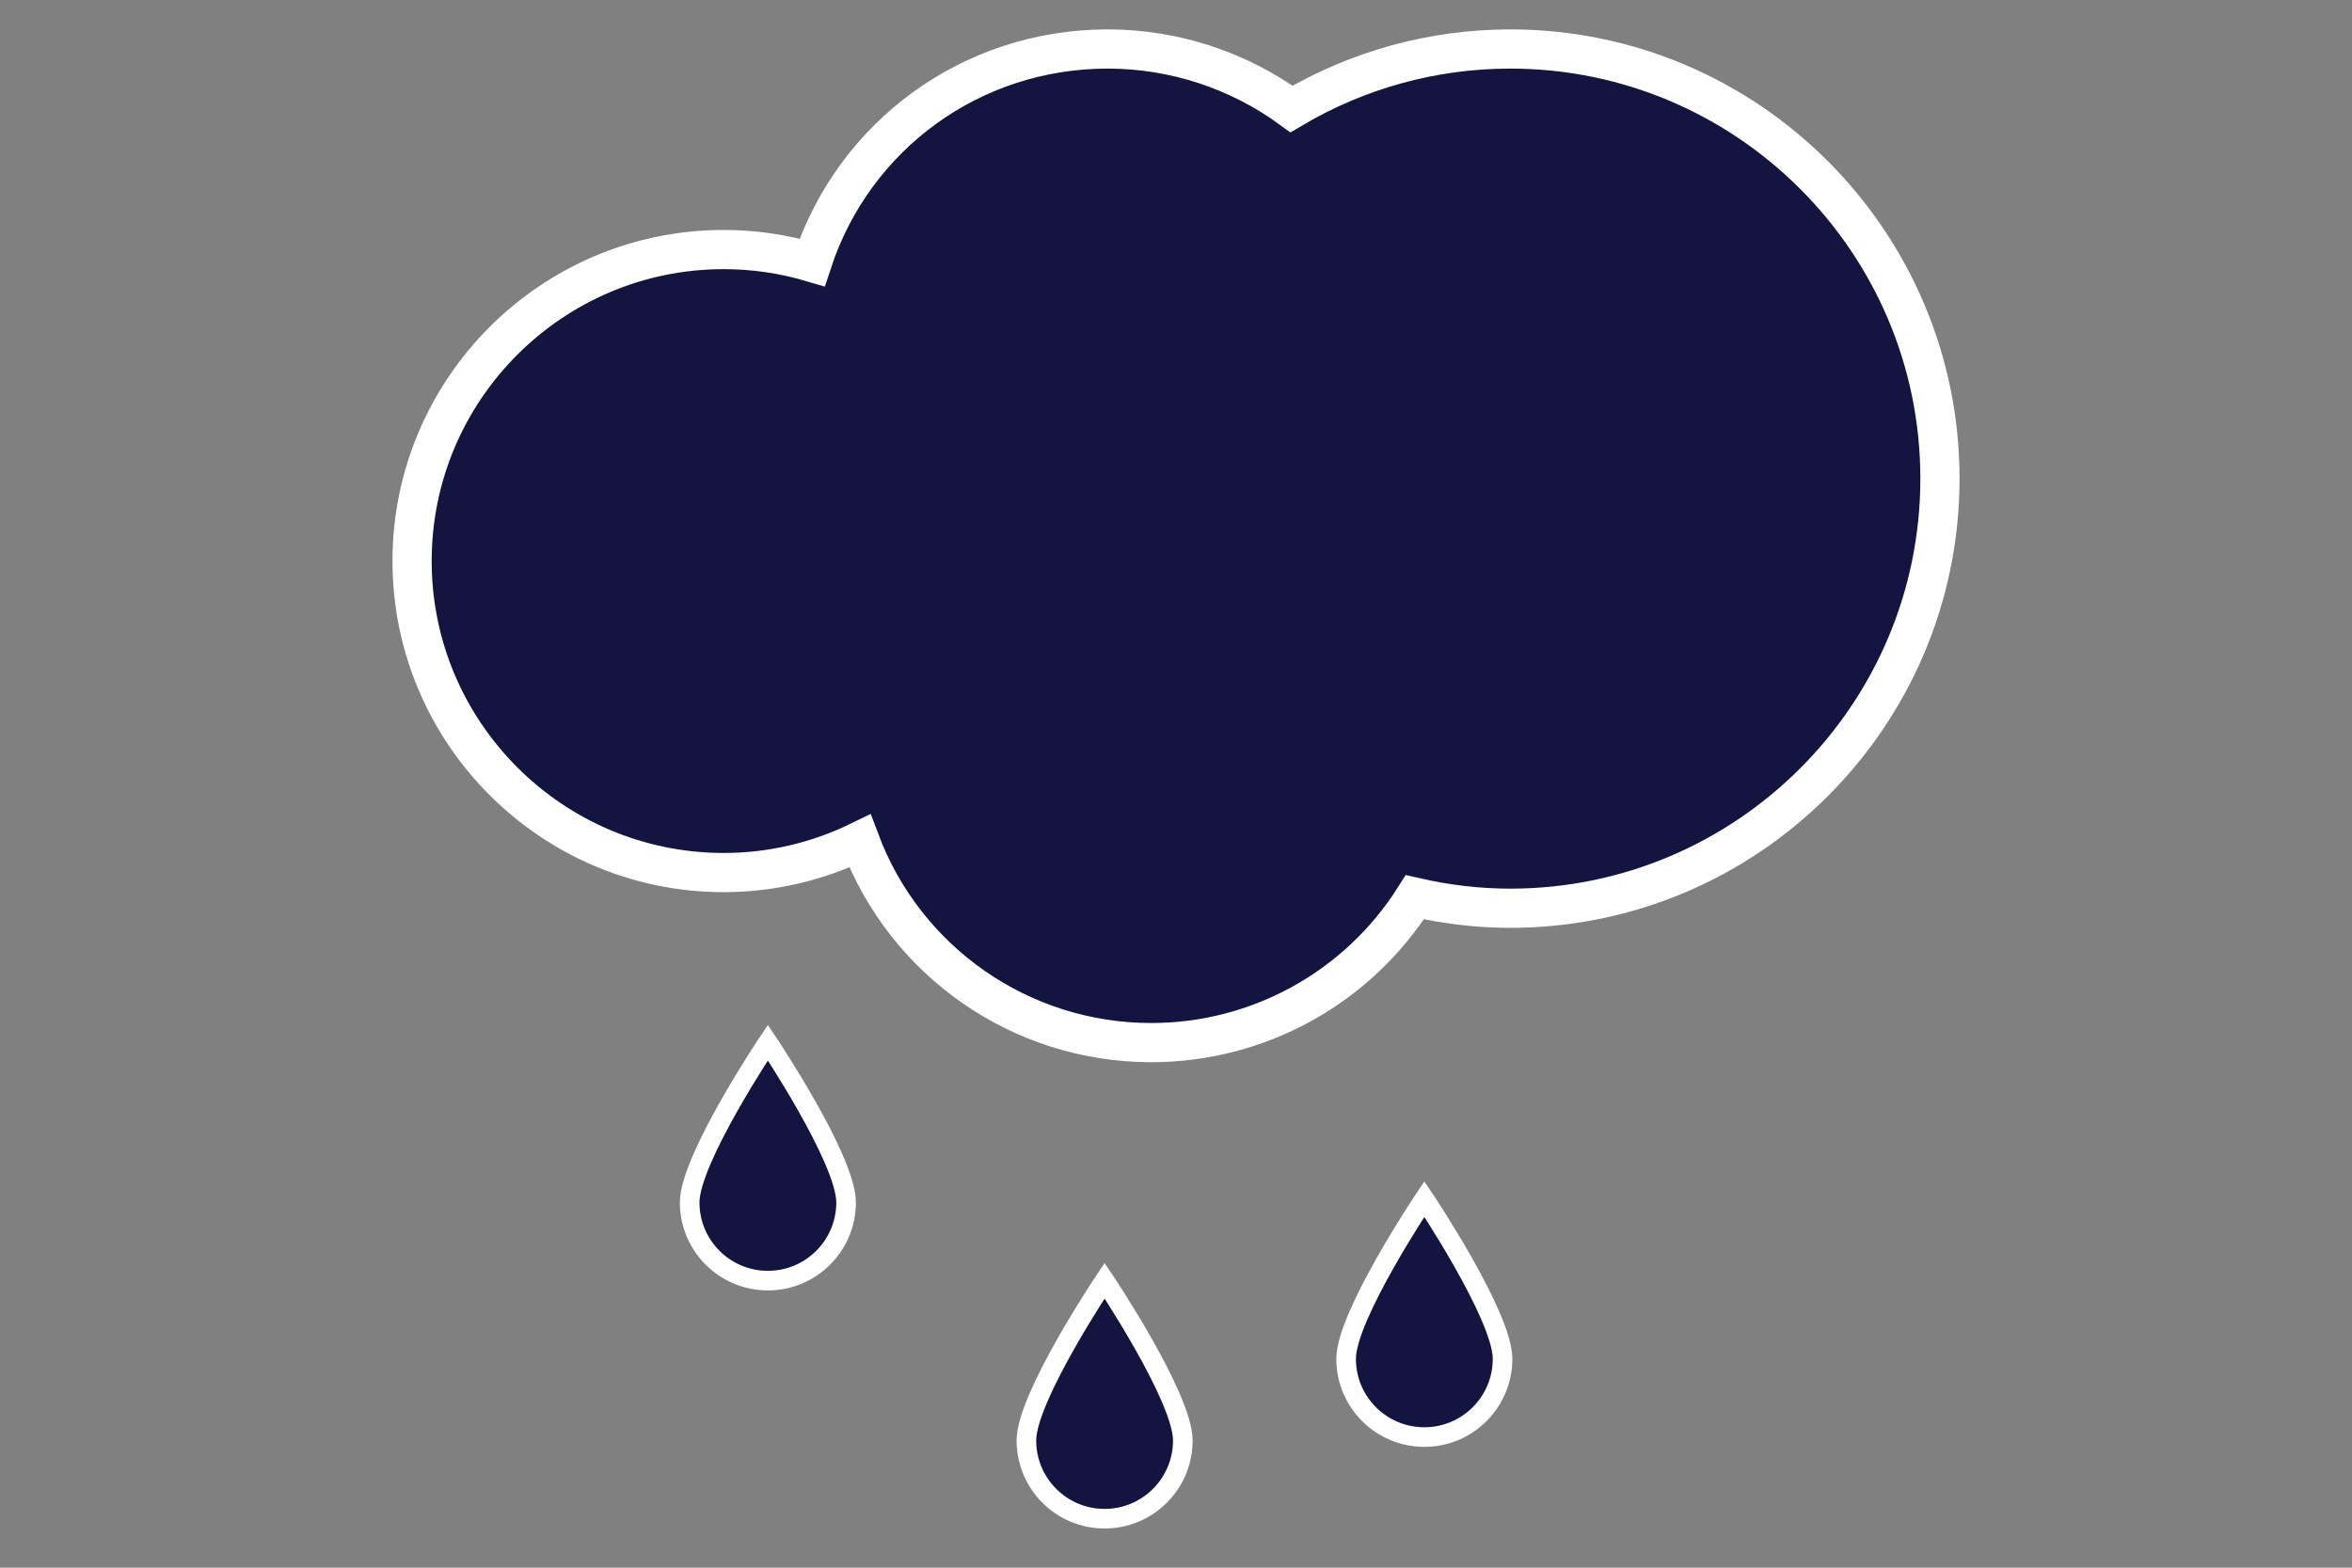 <?xml version="1.0" encoding="utf-8"?>
<!-- Generator: Adobe Illustrator 16.0.0, SVG Export Plug-In . SVG Version: 6.00 Build 0)  -->
<!DOCTYPE svg PUBLIC "-//W3C//DTD SVG 1.1//EN" "http://www.w3.org/Graphics/SVG/1.1/DTD/svg11.dtd">
<svg version="1.1" id="Layer_1" xmlns="http://www.w3.org/2000/svg" xmlns:xlink="http://www.w3.org/1999/xlink" x="0px" y="0px"
	 width="120px" height="80px" viewBox="0 0 120 80" enable-background="new 0 0 120 80" xml:space="preserve">
<rect x="0" y="0" width="120" height="80" fill="#808080" stroke="none"/>
<g>
	<path fill="#131540" stroke="#FFFFFF" stroke-miterlimit="10" d="M43.168,61.361c0,2.204-1.786,3.99-3.991,3.99
		c-2.204,0-3.99-1.786-3.99-3.99s3.99-8.156,3.99-8.156S43.168,59.157,43.168,61.361z"/>
	<path fill="#131540" stroke="#FFFFFF" stroke-miterlimit="10" d="M60.348,73.508c0,2.204-1.787,3.992-3.991,3.992
		c-2.205,0-3.99-1.788-3.99-3.992s3.99-8.156,3.99-8.156S60.348,71.304,60.348,73.508z"/>
	<path fill="#131540" stroke="#FFFFFF" stroke-miterlimit="10" d="M76.661,69.344c0,2.205-1.787,3.99-3.99,3.99
		c-2.205,0-3.992-1.785-3.992-3.99c0-2.204,3.992-8.156,3.992-8.156S76.661,67.14,76.661,69.344z"/>
	<g>
		<path fill="#131540" stroke="#FFFFFF" stroke-width="2" stroke-miterlimit="10" d="M58.736,53.205
			c-6.675,0-12.557-4.15-14.862-10.289c-2.165,1.059-4.535,1.611-6.952,1.611c-8.767,0-15.898-7.131-15.898-15.896
			c0-8.767,7.131-15.896,15.898-15.896c1.535,0,3.048,0.221,4.514,0.656C43.564,6.908,49.562,2.5,56.519,2.5
			c3.373,0,6.663,1.08,9.375,3.062c3.382-2.006,7.22-3.062,11.16-3.062c12.089,0,21.923,9.836,21.923,21.924
			c0,12.09-9.834,21.924-21.923,21.924c-1.613,0-3.245-0.189-4.868-0.562C69.282,50.387,64.225,53.205,58.736,53.205z"/>
	</g>
</g>
<g>
</g>
<g>
</g>
<g>
</g>
<g>
</g>
<g>
</g>
<g>
</g>
<g>
</g>
<g>
</g>
<g>
</g>
<g>
</g>
<g>
</g>
<g>
</g>
<g>
</g>
<g>
</g>
<g>
</g>
</svg>
